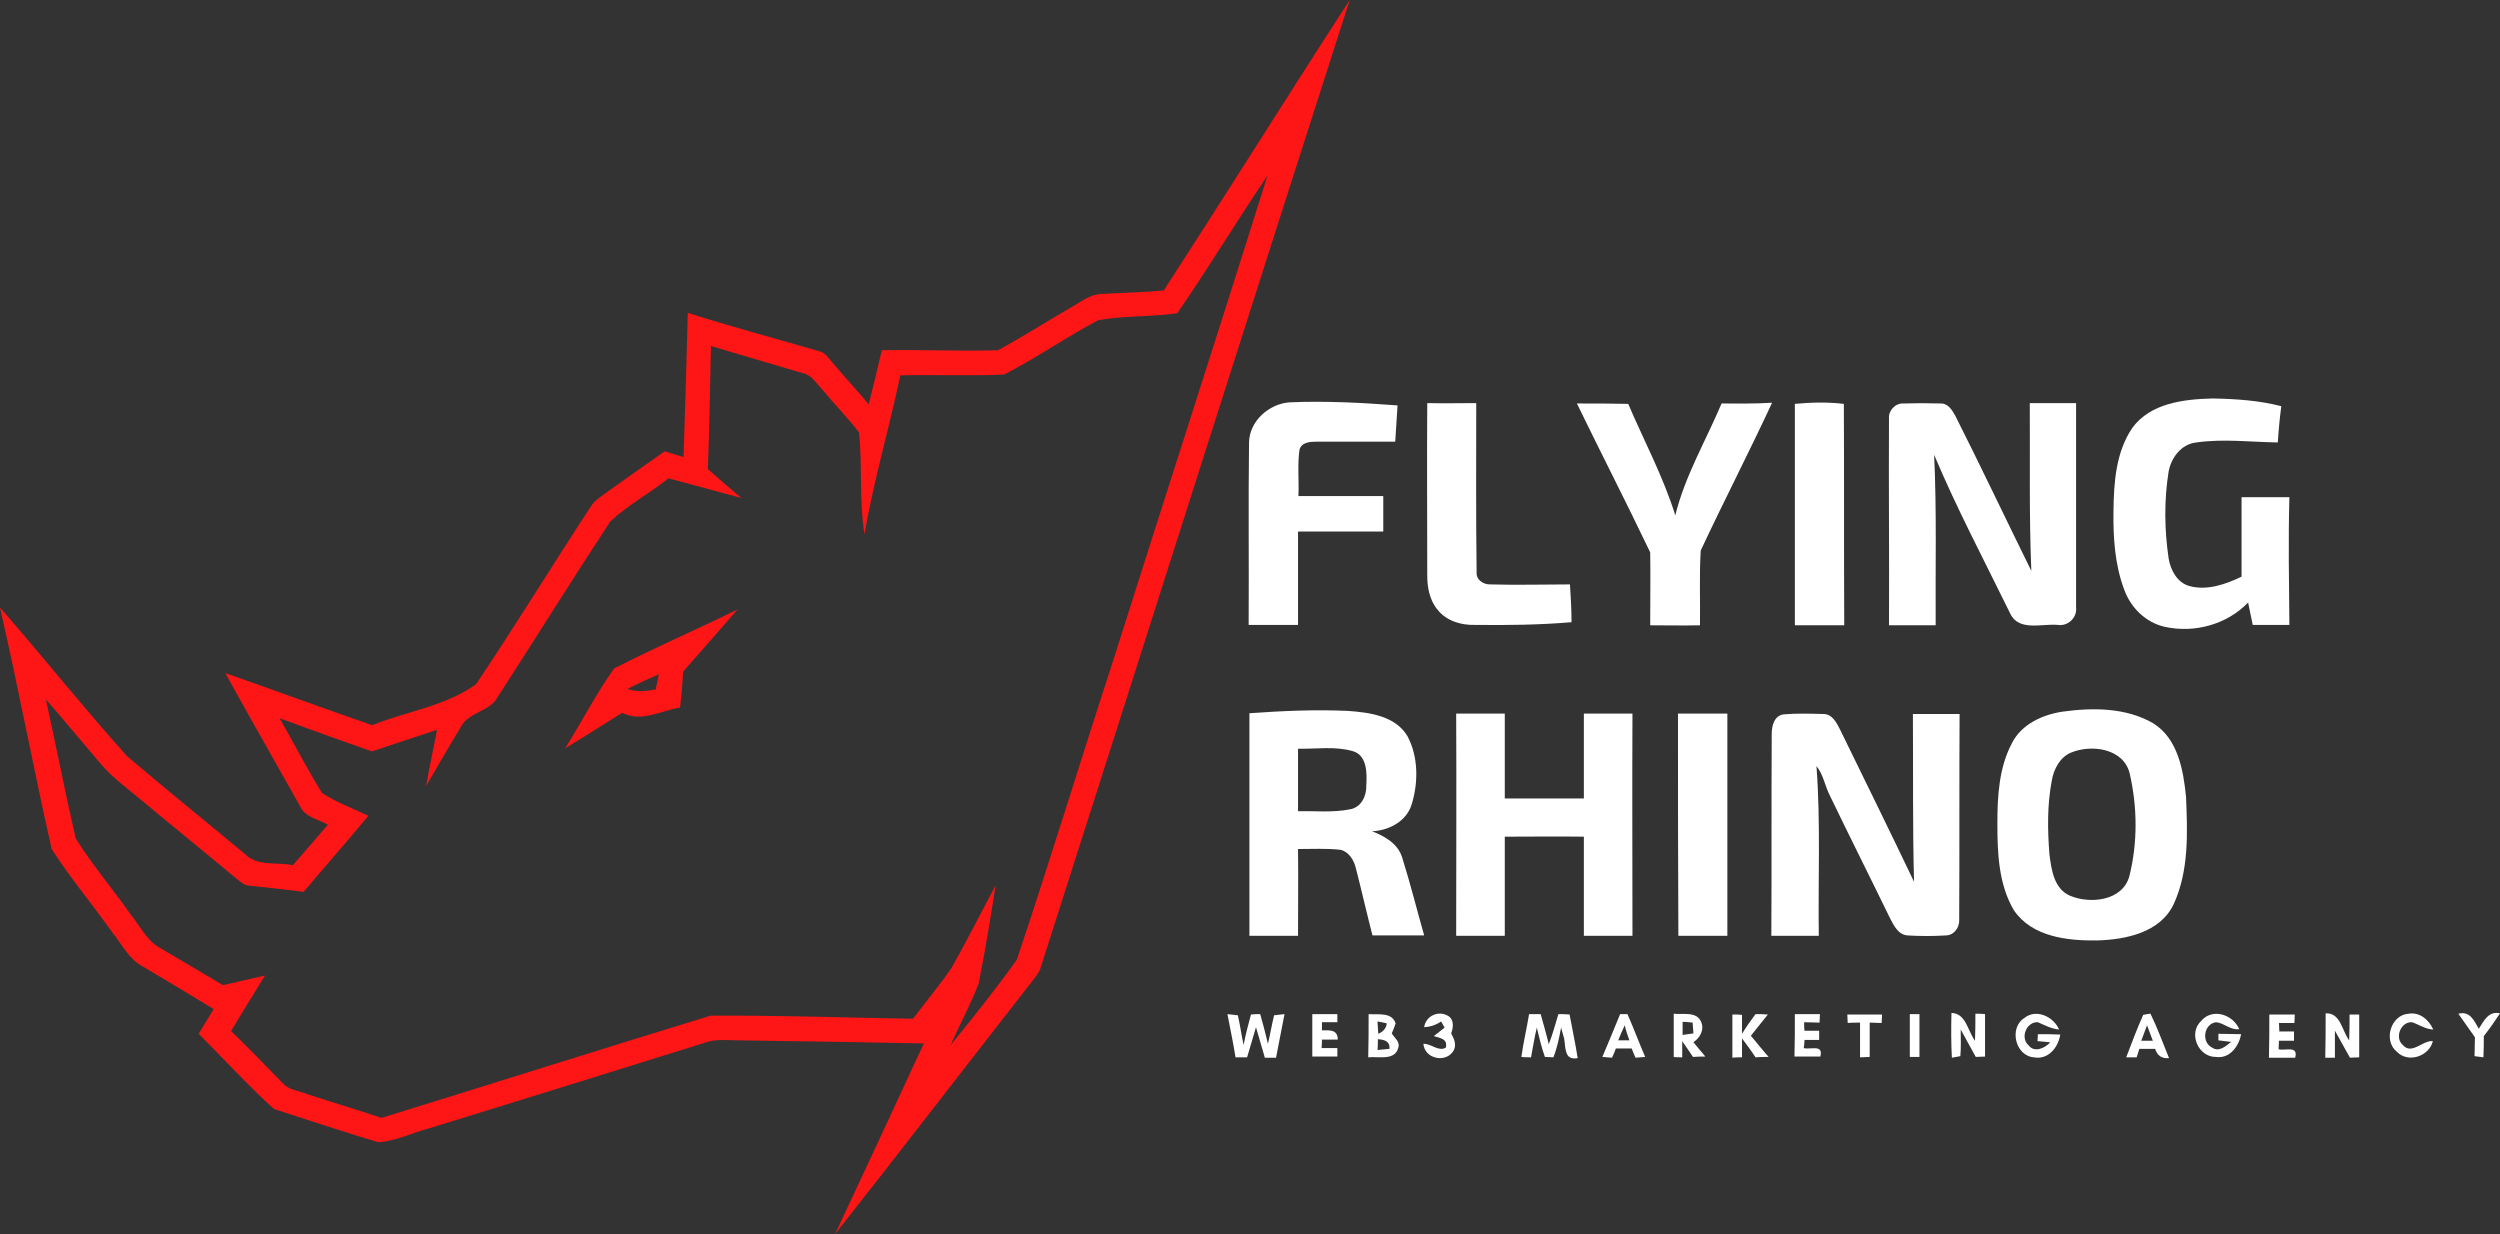 <?xml version="1.0" encoding="utf-8"?>
<svg version="1.1" xmlns="http://www.w3.org/2000/svg" xmlns:xlink="http://www.w3.org/1999/xlink"
  x="0px" y="0px"
  viewBox="0 0 648.1 320" style="enable-background:new 0 0 648.1 320;" xml:space="preserve">
<rect x="0" y="0" width="648.1" height="320" fill="#333333" stroke="none"/>
<style type="text/css">
	.st0{fill:#FE1515;}
	.st1{fill:#FFFFFF;}
</style>
<g id="_x23_fe1515fe">
	<path class="st0" d="M301.7,75.3c16.2-25,32-50.3,48.2-75.3c-26.9,83.6-53.4,167.4-80.2,251.1c-0.6,1.5-1.7,2.7-2.6,3.9
		c-16.9,21.6-33.6,43.4-50.6,64.9c7.7-16.5,15.4-32.9,23-49.4c-16-0.3-32-0.6-48.1-0.8c-2.8,0-5.6-0.4-8.3,0.5
		c-23.9,7.5-47.9,14.9-71.8,22.3c-4.4,1.1-8.7,3.4-13.3,3.6c-9-2.7-18-5.7-27-8.6c-6.8-6.2-13-13-19.5-19.5c1.3-2.1,2.6-4.3,3.9-6.4
		c-6.1-3.7-12.2-7.4-18.3-11c-3.7-1.9-5.5-5.8-8-8.9c-5.1-7.2-10.9-14.1-15.7-21.6C8.7,199.4,4.8,178.4,0,157.5
		c11.1,12.7,21.6,25.9,32.9,38.5c10.1,8.6,20.4,16.9,30.6,25.4c3.2,3.3,8.3,2,12.4,2.9c3.1-3.5,6.1-7,9.1-10.5
		c-2.4-1.4-5.8-1.9-7.1-4.6c-6.5-11.6-13.1-23.1-19.5-34.7c12.7,4.4,25.3,9.1,38.1,13.5c8.9-3.6,18.9-4.9,26.9-10.6
		c10.2-15.2,19.8-30.9,29.9-46.3c0.9-1.4,2.3-2.2,3.6-3.2c5.1-3.6,10.2-7.3,15.4-10.9c1.6,0.5,3.2,1,4.9,1.5
		c0.4-12.5,0.8-24.9,1.1-37.4c11.2,3.6,22.6,6.6,33.9,9.9c1.7,0.3,2.6,1.9,3.7,3.1c3,3.6,6.3,7.1,9.3,10.7c1.2-4.7,2.3-9.3,3.4-14
		c10-0.2,20.1,0.3,30.1,0c6.3-3.4,12.4-7.3,18.6-10.9c2.6-1.4,5.1-3.6,8.3-3.7C290.8,75.9,296.2,75.8,301.7,75.3 M305.2,81.2
		c-6.8,1-13.8,0.6-20.5,1.8c-8.3,4.4-16,9.8-24.4,14.1c-9,0.4-17.9,0-26.9,0.2c-2.9,13.8-6.9,27.3-9.3,41.2
		c-1.4-8.7-0.5-17.6-1.4-26.4c-3-3.9-6.5-7.4-9.6-11.2c-1.5-1.5-2.6-3.6-4.8-4.1c-8-2.4-16-4.7-24-7.1c-0.2,10.6-0.4,21.2-0.8,31.9
		c2.9,2.6,5.8,5,8.7,7.5c-6.3-1.7-12.6-3.4-18.9-5.1c-4.9,3.9-10.5,6.9-15.1,11.2c-9.9,15.1-19.5,30.5-29.3,45.7
		c-2.1,3.6-7.4,3.7-9.4,7.5c-3.1,5.1-6,10.2-9,15.3c0.8-4.9,1.9-9.7,2.8-14.5c-5.7,1.9-11.3,3.7-16.9,5.6c-8-2.8-16-5.7-23.9-8.6
		c3.7,6.5,7.1,13.1,11,19.4c3.7,2.4,8,4,12,5.9c-5.5,6.6-11.2,13.1-16.8,19.7c-4.7-0.6-9.4-1.1-14.1-1.6c-1.4-0.1-2.4-1.1-3.4-1.9
		c-8-6.7-16.1-13.2-24.1-19.9c-3.8-3.2-7.9-6.1-11.1-9.9c-4.7-5.5-9.3-11.1-14.1-16.6c2.6,12,5,24,7.7,36
		c4.3,6.9,9.6,13.1,14.3,19.8c2.4,2.9,4.1,6.7,7.5,8.6c5.5,3.2,11,6.5,16.4,9.7c3.6-0.8,7.2-1.7,10.9-2.5c-3,4.8-5.9,9.6-8.8,14.4
		c4.4,4.2,8.6,8.6,12.9,13c1,1.1,2.2,2,3.7,2.3c7.4,2.5,14.9,4.7,22.4,7.2c28.5-8.8,56.9-17.8,85.3-26.5c17.5-0.1,35,0.5,52.5,0.8
		c3.3-4.4,6.9-8.7,10-13.2c3.9-7,7.6-14.2,11.4-21.4c-1.3,8.5-2.7,17-4.4,25.5c-2.1,5.5-4.9,10.6-7.3,16
		c5.9-7.3,11.8-14.6,17.2-22.2c8.6-25.6,16.5-51.6,24.9-77.3c13.3-42,26.9-84,40.1-126C320.6,57.3,313.3,69.5,305.2,81.2z"/>
	<path class="st0" d="M159.2,173.3c10.5-5.4,21.4-10.1,32-15.3c-4.7,5.4-9.4,10.8-14.1,16.1c-0.2,3.1-0.4,6.2-0.8,9.3
		c-5,0.9-10,3.9-15,1.4c-4.9,3-9.8,6.2-14.8,9.2C150.8,187.2,154.5,179.9,159.2,173.3 M162.7,178.6c2.4,0.9,4.9,0.6,7.3,0.1
		c0.3-1.3,0.5-2.6,0.8-3.9C168.1,176,165.3,177.2,162.7,178.6z"/>
</g>
<g id="_x23_ffffffff">
	<path class="st1" d="M334.3,104.3c9.3-0.4,18.7,0.1,28,0.8c-0.2,3.1-0.4,6.3-0.6,9.4c-6.8,0-13.5,0-20.3,0c-1.7,0-3.9,0.1-4.5,2
		c-0.6,4-0.1,8.1-0.3,12.1c7.3,0,14.7,0,22,0c0,3.1,0,6.1,0,9.2c-7.3,0-14.7,0-22.1,0c0,8.1,0,16.1,0,24.2c-4.3,0-8.6,0-12.8,0
		c0.1-15.8-0.1-31.5,0.1-47.3C323.9,109.2,328.9,104.7,334.3,104.3z"/>
	<path class="st1" d="M552.8,110.9c4.7-6.4,13.3-7.4,20.7-7.6c6,0.1,12.1,0.5,17.9,2c-0.4,3.1-0.7,6.2-0.9,9.4c-7-0.1-14.1-1-21.1,0
		c-3.9,0.4-6.5,3.9-7.2,7.5c-1.2,7.5-1.1,15.1,0,22.6c0.5,3,2.2,6.2,5.3,7.1c4.6,1.3,9.4-0.4,13.6-2.4c0-6.9,0-13.8,0-20.6
		c4.1,0,8.3,0,12.4,0c-0.3,11-0.1,22.1,0,33.1c-3.2,0-6.3,0-9.5,0c-0.4-1.9-0.8-3.8-1.2-5.8c-5.5,5.7-13.9,8-21.6,6.3
		c-4.9-1.1-8.8-4.9-10.5-9.6c-2.5-6.6-2.9-13.7-2.8-20.6C548,125.1,548.5,117.2,552.8,110.9z"/>
	<path class="st1" d="M370,104.5c4.2,0.1,8.5,0,12.7,0c0,14.6-0.1,29.2,0.1,43.8c-0.2,2,1.8,3.3,3.6,3.2c6.9,0.2,13.7,0,20.6,0
		c0.2,3.3,0.4,6.5,0.4,9.8c-8.3,0.7-16.7,0.8-25,0.7c-3.6,0.1-7.4-1-9.7-3.9c-2.1-2.5-2.7-5.8-2.7-8.9
		C370,134.5,369.9,119.5,370,104.5z"/>
	<path class="st1" d="M408.8,104.6c4.4,0,8.9,0,13.3,0.1c4.1,9.6,9.1,18.9,12.2,28.9c2.5-10.2,7.9-19.3,12-29
		c4.3,0,8.7,0.1,13.1-0.2c-6,12.9-12.5,25.5-18.5,38.3c-0.4,6.4-0.1,12.9-0.2,19.4c-4.3,0.1-8.6,0-12.9,0c0-6.3,0.1-12.6,0-18.9
		C421.6,130.2,415,117.4,408.8,104.6z"/>
	<path class="st1" d="M465.3,104.7c4.2-0.4,8.5-0.5,12.7,0c0.1,19.1,0,38.3,0.1,57.4c-4.3,0-8.5,0-12.8,0
		C465.3,142.9,465.3,123.8,465.3,104.7z"/>
	<path class="st1" d="M489.7,108.5c-0.2-2,1.6-4,3.7-3.9c3.2-0.1,6.5-0.1,9.8,0c1.9,0,2.9,1.8,3.7,3.2c6.7,13.3,13.1,26.8,19.7,40.2
		c-0.6-14.5-0.3-29-0.4-43.5c2.1,0,4.1,0,6.2,0c1.9,0,3.9,0,5.8,0c0,17.7,0,35.3,0,53c0.3,2.6-2.1,4.9-4.7,4.5
		c-4.1-0.4-10.2,1.8-12.4-3c-6.7-13.7-13.8-27.1-19.7-41.1c0.7,14.7,0.3,29.5,0.4,44.2c-4,0-8.1,0-12.1,0
		C489.8,144.2,489.6,126.3,489.7,108.5z"/>
	<path class="st1" d="M323.9,184.9c8.5-0.6,17-1,25.6-0.6c5.6,0.4,12.3,1.3,15.4,6.6c2.8,5.3,2.8,11.9,1.1,17.5
		c-1.3,4.5-5.9,6.9-10.3,7.1c3.3,1.3,6.7,3.2,7.8,6.8c2.1,6.7,3.8,13.5,5.7,20.2c-4.5,0-9,0-13.4,0c-1.5-5.8-2.8-11.6-4.3-17.4
		c-0.5-2.1-1.8-4.3-4-4.8c-3.7-0.4-7.4-0.2-11-0.2c0.1,7.5,0,15,0,22.5c-4.2,0-8.4,0-12.6,0C323.9,223.4,323.9,204.1,323.9,184.9
		 M336.5,194.1c0,1.8,0,3.6,0,5.4c0,3.6,0,7.2,0,10.8c4.5-0.1,9.1,0.4,13.5-0.5c2.9-0.5,4.3-3.5,4.2-6.2c0.2-3.2,0.2-7.9-3.6-8.9
		C346,193.4,341.2,194.2,336.5,194.1z"/>
	<path class="st1" d="M534.6,184.5c7.9-1.1,16.5-1.1,23.6,3c6.4,4,7.8,12.1,8.5,19c0.4,9.3,0.8,19.2-3.2,27.9
		c-3.5,7.4-12.5,9.2-19.9,9.4c-7.6,0.1-16.8-0.9-21.5-7.8c-4-6.7-4.3-14.9-4.3-22.5c0-7.1,0.4-14.5,3.8-20.9
		C524.1,187.7,529.5,185.3,534.6,184.5 M536.9,195.1c-2.9,1.2-4.5,4.3-5,7.3c-1.2,6.3-1.1,12.8-0.6,19.1c0.5,4,1.2,8.9,5.3,10.7
		c5.2,2.2,13.6,1.4,15.4-5c2.2-8.7,2.1-18,0.1-26.7C550.5,194,542.2,192.9,536.9,195.1z"/>
	<path class="st1" d="M377.5,185c4.2,0,8.4,0,12.6,0c0,7.3,0,14.7,0,22c6.8,0,13.7,0,20.5,0c0-7.3,0-14.6,0-22c4.2,0,8.4,0,12.6,0
		c-0.1,19.2,0,38.4,0,57.6c-4.2,0-8.4,0-12.6,0c0-8.6,0-17.1,0-25.7c-6.8-0.1-13.7,0-20.5,0c0,8.6,0,17.1,0,25.7
		c-4.2,0-8.4,0-12.6,0C377.5,223.4,377.6,204.2,377.5,185z"/>
	<path class="st1" d="M435,185c4.2,0,8.5,0,12.8,0c0,19.2,0,38.4,0,57.6c-4.2,0-8.5,0-12.7,0C435,223.4,435,204.2,435,185z"/>
	<path class="st1" d="M459.3,190.3c0-2.1,0.6-4.7,3-5.1c3.4-0.3,6.9-0.2,10.3-0.1c2.3-0.1,3.5,2.2,4.4,4
		c6.4,13.1,12.9,26.3,19.2,39.5c-0.4-14.5-0.2-29-0.3-43.5c4,0,8,0,12.1,0c-0.1,17.8,0,35.6-0.1,53.4c0.1,2-1.4,4-3.5,4
		c-3.3,0.2-6.6,0.2-9.9,0c-2.5-0.2-3.6-2.7-4.6-4.6c-5.1-10.5-10.4-21-15.5-31.6c-1.3-2.5-1.7-5.5-3.5-7.7c1.1,14.6,0.4,29.3,0.6,44
		c-4.1,0-8.2,0-12.3,0C459.3,225.1,459.2,207.7,459.3,190.3z"/>
	<path class="st1" d="M324.3,263c0.8-0.1,1.6-0.1,2.4-0.1c0.7,2.5,1.4,5.1,2,7.7c0.6-2.5,1-5,1.6-7.4c0.7-0.1,2-0.2,2.7-0.3
		c-0.7,3.8-1.5,7.5-2.2,11.3c-1,0-2,0-2.9,0c-0.8-2.6-1.5-5.3-2.3-7.9c-0.8,2.6-1.5,5.2-2.3,7.8c-1,0-2,0-3,0
		c-0.6-3.8-1.4-7.5-2.1-11.2c0.7,0.1,2,0.2,2.7,0.3c0.6,2.5,0.9,5.1,1.5,7.7C322.9,268.2,323.6,265.6,324.3,263z"/>
	<path class="st1" d="M354.8,262.9c2.5,0.2,6-0.6,7,2.4c-0.2,0.7-0.7,1.9-1,2.6c0.7,1.2,2.2,2.1,1.7,3.7c-0.9,3.5-5.2,2.2-7.8,2.5
		C354.8,270.4,354.8,266.6,354.8,262.9 M357.1,264.8c0.1,1,0.1,2.1,0.2,3.2c1.2-0.5,2.1-1.4,2.2-2.7
		C358.8,265.1,357.7,264.9,357.1,264.8 M357.2,269.4c0,0.7,0,2.1-0.1,2.8c1-0.1,2.1-0.2,3.1-0.3
		C360.4,269.9,358.8,269.5,357.2,269.4z"/>
	<path class="st1" d="M404,262.9c0.9,0,1.9,0,2.9,0.1c0.7,3.8,1.5,7.5,2.1,11.3c-3.5,0.7-3.1-2.7-3.5-5c-0.3-1-0.5-1.9-0.8-2.9
		c-0.5,2.6-1,5.2-2,7.7c-0.6,0-1.7-0.1-2.2-0.1c-0.9-2.5-1.5-5.1-2.1-7.6c-0.6,2.5-1,5.1-1.5,7.7c-0.6,0-1.9,0-2.5-0.1
		c0.5-3.7,1.4-7.4,2-11.1c0.8,0,2.3,0,3,0c0.7,2.6,1.5,5.2,2.1,7.8C402.5,268.2,403.2,265.5,404,262.9z"/>
	<path class="st1" d="M420,262.9c0.5,0,1.4,0,1.9,0c1.6,3.6,3,7.4,4.6,11.1c-0.6,0-1.9,0.2-2.5,0.2c-0.3-0.6-0.8-1.8-1-2.4
		c-1.4,0-2.7,0-4.1,0c-0.2,0.6-0.7,1.8-1,2.4c-0.6,0-1.9-0.2-2.5-0.2C417,270.3,418.5,266.5,420,262.9 M421.2,265.8
		c-0.6,1.3-1.2,2.6-1.7,3.9c0.7,0,2.2,0,2.9,0C422,268.5,421.5,267.2,421.2,265.8z"/>
	<path class="st1" d="M455.1,262.9c1,0,2.1,0,3.2,0.1c-1.5,1.8-2.9,3.7-4.4,5.5c1.5,1.8,3,3.7,4.6,5.5c-1.1,0-2.3,0-3.4,0.1
		c-1.1-1.7-2.3-3.3-3.5-4.9c0,1.6,0,3.2,0,4.9c-0.6,0-1.9,0-2.5,0.1c0-3.7,0-7.5,0-11.2c0.6,0,1.9,0,2.5,0.1c0,1.6,0,3.2,0,4.9
		C452.7,266.2,453.9,264.5,455.1,262.9z"/>
	<path class="st1" d="M602.9,262.7c3.9-0.2,4.2,4.5,6.1,7c0.1-2.3,0.1-4.5,0.1-6.7c0.6,0,1.9,0,2.5,0c0,3.7,0,7.4,0,11.1
		c-0.8,0-1.6,0.1-2.4,0.1c-1.3-2.3-2.6-4.7-3.9-7c0,2.3,0,4.7,0,7c-0.6,0-1.8,0-2.5,0C602.9,270.3,602.9,266.5,602.9,262.7z"/>
	<path class="st1" d="M340.2,262.9c2.2,0,4.3,0,6.5,0l0,2.1c-1.3,0-2.7,0-4,0c0,0.5,0,1.6,0,2.1c1.9,0,4.1-0.3,4.1,2.4
		c-1.4,0-2.8,0-4.1,0c0,0.6,0,1.6-0.1,2.2c1.3,0,2.7,0,4.1,0l0,2.2c-2.2,0-4.4,0-6.5,0C340.2,270.4,340.2,266.6,340.2,262.9z"/>
	<path class="st1" d="M369.2,266.3c0.4-2.9,3.6-4.4,6.1-3c1.7,0.9,1.5,3,0.9,4.6c0.8,1.5,1.6,3.2,0.4,4.8c-2.1,2.9-7.3,1.7-7.6-2.1
		c2-0.1,3.9,2.1,5.8,1c0.6-2.3-1.5-2.5-3.1-3c0.7-0.5,2.1-1.7,2.8-2.2c-0.3-0.5-0.6-1.1-0.9-1.6
		C372.3,265.7,370.8,266.2,369.2,266.3z"/>
	<path class="st1" d="M433.9,274c0-3.7,0-7.5,0-11.2c2.4,0.3,5.9-0.7,7.1,2.1c0.9,2.1-0.3,4.1-2,5.3c1,1.2,2.1,2.5,3.1,3.7
		c-1.1,0-2.1,0-3.2,0.1c-0.9-1.4-1.9-2.7-2.8-4.1c0,1,0,3.1,0,4.2C435.6,274.1,434.4,274.1,433.9,274 M436.2,264.9
		c0,1.1,0,2.2,0,3.4c0.9-0.1,1.8-0.3,2.8-0.4c-0.1-0.9-0.1-1.9-0.2-2.8C437.9,265,437,264.9,436.2,264.9z"/>
	<path class="st1" d="M465.3,262.9c2.2,0,4.3,0,6.5,0l-0.1,2.2c-1.3,0-2.7-0.1-4-0.1c0,0.5,0,1.7,0.1,2.2c1.3,0,2.5,0,3.8,0
		c0,0.6,0,1.8,0,2.4c-1.3,0-2.5,0-3.8,0c0,0.5-0.1,1.6-0.2,2.1c1.6,0.5,5.2-1.1,4.3,2.2c-2.2,0-4.4,0-6.7,0
		C465.3,270.3,465.3,266.6,465.3,262.9z"/>
	<path class="st1" d="M478.9,263c3,0,6,0,9,0l-0.1,2.2c-0.8,0-2.3-0.1-3.1-0.1c0,3,0,5.9,0,8.9c-0.6,0-1.9,0.1-2.5,0.1c0-3,0-6,0-9
		c-0.8,0-2.4,0-3.2,0.1L478.9,263z"/>
	<path class="st1" d="M495.1,262.9c0.6,0,1.9,0,2.5,0c0,3.7,0,7.4,0,11.1c-0.6,0-1.9,0-2.5,0C495.1,270.3,495.1,266.6,495.1,262.9z"
		/>
	<path class="st1" d="M505.9,262.6c3.8,0.1,4.2,4.7,6.1,7.2c0.1-2.3,0.1-4.7,0.1-7c0.6,0,1.8,0,2.5,0.1c0,3.7,0,7.4,0,11
		c-0.8,0-1.6,0.1-2.4,0.1c-1.3-2.4-2.6-4.7-3.9-7.1c0,2.3,0.1,4.6-0.1,6.9l-2.2,0.4C505.8,270.4,505.8,266.5,505.9,262.6z"/>
	<path class="st1" d="M524.8,263.9c3.1-2.5,7.6-0.3,9,3c-2-0.2-3.7-1.1-5.5-1.9c-2.9-0.2-4.7,4-2.4,6c1.5,2,4.3,0.7,5.6-0.8
		c-0.8-0.1-2.5-0.2-3.3-0.3c0-0.4,0.1-1.3,0.1-1.8c1.9,0,3.9,0,5.8,0.1c-0.5,3.3-3.1,6.6-6.8,5.9
		C522.5,273.8,520.7,266.5,524.8,263.9z"/>
	<path class="st1" d="M555.6,263.1c0.5-0.1,1.4-0.3,1.9-0.3c1.8,3.7,3.2,7.6,4.8,11.5c-1.9,0.2-3.1-0.7-3.6-2.4c-1.4,0-2.8,0-4.1,0
		c-0.2,0.6-0.5,1.7-0.7,2.2c-0.9,0-1.8,0-2.7,0C552.6,270.4,554,266.7,555.6,263.1 M555.1,269.8c1,0,2,0,3,0c-0.5-1.3-1-2.6-1.5-4
		C556.1,267.2,555.6,268.5,555.1,269.8z"/>
	<path class="st1" d="M570.6,264.7c2.9-3.5,8.3-1.7,9.9,2.1c-2.3,0.3-3.9-1.6-6-1.8c-3.2,0.4-3.9,5.2-1,6.6c1.8,1.2,3.5-0.4,4.9-1.5
		c-0.8-0.1-2.5-0.3-3.3-0.4l0-1.7c1.9,0,3.9,0.1,5.9,0.1c-0.6,3.1-2.9,6.4-6.5,5.9C569.9,274.1,567.2,267.9,570.6,264.7z"/>
	<path class="st1" d="M588.3,263c2.2,0,4.4,0,6.6,0l-0.1,2.2c-1.4,0-2.7,0-4,0c0,0.6,0.1,1.7,0.1,2.2c1.3,0,2.5,0,3.8,0
		c0,0.6,0,1.8,0,2.4c-1.3,0-2.6,0-3.9,0c0,0.5-0.1,1.6-0.1,2.2c1.6,0.5,5.2-1.1,4.3,2.2c-2.3,0-4.5,0-6.8,0
		C588.3,270.3,588.3,266.7,588.3,263z"/>
	<path class="st1" d="M621.3,272.6c-3.5-2.9-1.5-9.5,3.1-9.8c2.9-0.5,5.3,1.6,6.4,4.1c-2.1-0.1-3.7-1.3-5.5-1.9
		c-2.9-0.2-4.6,4-2.4,5.9c2.3,2.7,5.2-1.3,7.8-1C629.7,273.9,624.2,275.7,621.3,272.6z"/>
	<path class="st1" d="M637.3,262.8c3-0.8,4.1,1.8,5.3,3.9c1.3-2,2.5-4.7,5.5-4c-1.3,2-2.7,4-4.2,5.9c0,1.8,0,3.7-0.1,5.5l-2.3-0.3
		c0-1.7,0.1-3.3,0.1-4.9C640.2,266.9,638.8,264.9,637.3,262.8z"/>
</g>
</svg>